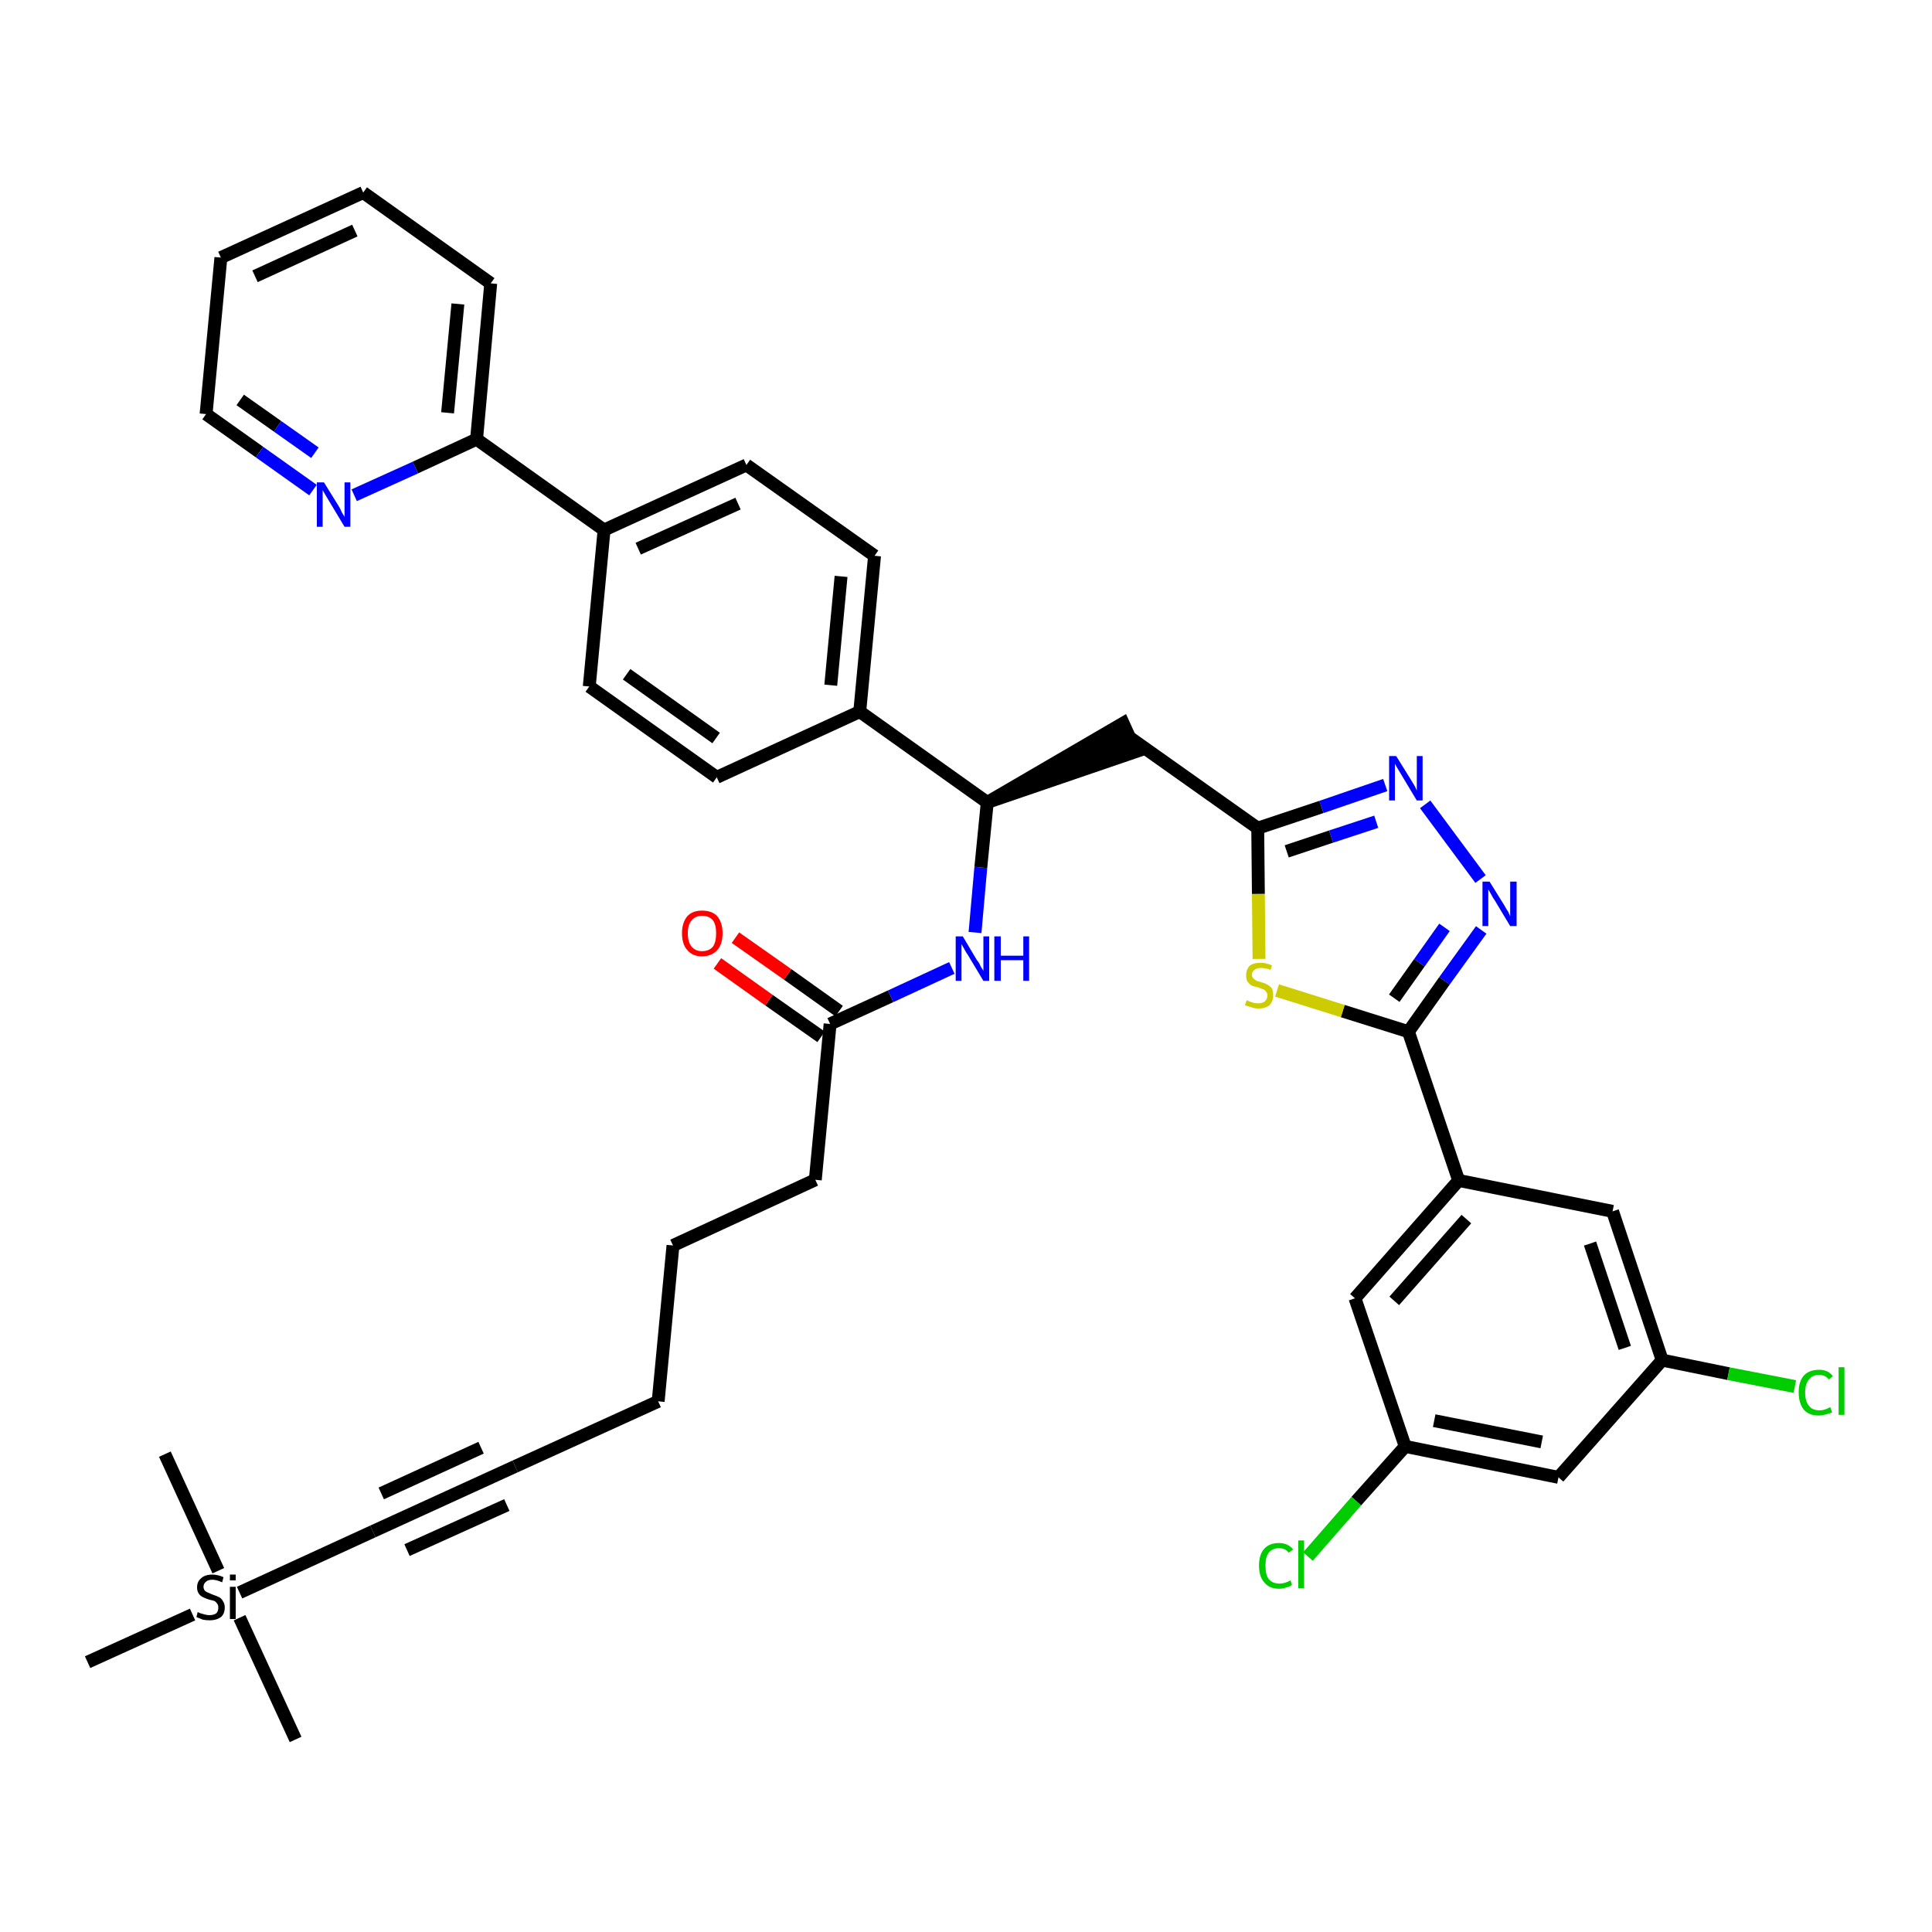 <?xml version='1.0' encoding='iso-8859-1'?>
<svg version='1.1' baseProfile='full'
              xmlns='http://www.w3.org/2000/svg'
                      xmlns:rdkit='http://www.rdkit.org/xml'
                      xmlns:xlink='http://www.w3.org/1999/xlink'
                  xml:space='preserve'
width='300px' height='300px' viewBox='0 0 300 300'>
<!-- END OF HEADER -->
<path class='bond-0 atom-0 atom-1' d='M 45.9,270.1 L 37.2,251.2' style='fill:none;fill-rule:evenodd;stroke:#000000;stroke-width:2.0px;stroke-linecap:butt;stroke-linejoin:miter;stroke-opacity:1' />
<path class='bond-1 atom-1 atom-2' d='M 33.9,243.9 L 25.6,225.8' style='fill:none;fill-rule:evenodd;stroke:#000000;stroke-width:2.0px;stroke-linecap:butt;stroke-linejoin:miter;stroke-opacity:1' />
<path class='bond-2 atom-1 atom-3' d='M 29.9,250.7 L 13.6,258.1' style='fill:none;fill-rule:evenodd;stroke:#000000;stroke-width:2.0px;stroke-linecap:butt;stroke-linejoin:miter;stroke-opacity:1' />
<path class='bond-3 atom-1 atom-4' d='M 37.2,247.3 L 57.9,237.8' style='fill:none;fill-rule:evenodd;stroke:#000000;stroke-width:2.0px;stroke-linecap:butt;stroke-linejoin:miter;stroke-opacity:1' />
<path class='bond-4 atom-4 atom-5' d='M 57.9,237.8 L 80.0,227.7' style='fill:none;fill-rule:evenodd;stroke:#000000;stroke-width:2.0px;stroke-linecap:butt;stroke-linejoin:miter;stroke-opacity:1' />
<path class='bond-4 atom-4 atom-5' d='M 63.2,240.7 L 78.7,233.7' style='fill:none;fill-rule:evenodd;stroke:#000000;stroke-width:2.0px;stroke-linecap:butt;stroke-linejoin:miter;stroke-opacity:1' />
<path class='bond-4 atom-4 atom-5' d='M 59.2,231.9 L 74.7,224.8' style='fill:none;fill-rule:evenodd;stroke:#000000;stroke-width:2.0px;stroke-linecap:butt;stroke-linejoin:miter;stroke-opacity:1' />
<path class='bond-5 atom-5 atom-6' d='M 80.0,227.7 L 102.2,217.6' style='fill:none;fill-rule:evenodd;stroke:#000000;stroke-width:2.0px;stroke-linecap:butt;stroke-linejoin:miter;stroke-opacity:1' />
<path class='bond-6 atom-6 atom-7' d='M 102.2,217.6 L 104.5,193.4' style='fill:none;fill-rule:evenodd;stroke:#000000;stroke-width:2.0px;stroke-linecap:butt;stroke-linejoin:miter;stroke-opacity:1' />
<path class='bond-7 atom-7 atom-8' d='M 104.5,193.4 L 126.6,183.2' style='fill:none;fill-rule:evenodd;stroke:#000000;stroke-width:2.0px;stroke-linecap:butt;stroke-linejoin:miter;stroke-opacity:1' />
<path class='bond-8 atom-8 atom-9' d='M 126.6,183.2 L 128.9,159.0' style='fill:none;fill-rule:evenodd;stroke:#000000;stroke-width:2.0px;stroke-linecap:butt;stroke-linejoin:miter;stroke-opacity:1' />
<path class='bond-9 atom-9 atom-10' d='M 130.3,157.0 L 122.3,151.3' style='fill:none;fill-rule:evenodd;stroke:#000000;stroke-width:2.0px;stroke-linecap:butt;stroke-linejoin:miter;stroke-opacity:1' />
<path class='bond-9 atom-9 atom-10' d='M 122.3,151.3 L 114.2,145.6' style='fill:none;fill-rule:evenodd;stroke:#FF0000;stroke-width:2.0px;stroke-linecap:butt;stroke-linejoin:miter;stroke-opacity:1' />
<path class='bond-9 atom-9 atom-10' d='M 127.5,161.0 L 119.4,155.3' style='fill:none;fill-rule:evenodd;stroke:#000000;stroke-width:2.0px;stroke-linecap:butt;stroke-linejoin:miter;stroke-opacity:1' />
<path class='bond-9 atom-9 atom-10' d='M 119.4,155.3 L 111.4,149.6' style='fill:none;fill-rule:evenodd;stroke:#FF0000;stroke-width:2.0px;stroke-linecap:butt;stroke-linejoin:miter;stroke-opacity:1' />
<path class='bond-10 atom-9 atom-11' d='M 128.9,159.0 L 138.3,154.7' style='fill:none;fill-rule:evenodd;stroke:#000000;stroke-width:2.0px;stroke-linecap:butt;stroke-linejoin:miter;stroke-opacity:1' />
<path class='bond-10 atom-9 atom-11' d='M 138.3,154.7 L 147.8,150.3' style='fill:none;fill-rule:evenodd;stroke:#0000FF;stroke-width:2.0px;stroke-linecap:butt;stroke-linejoin:miter;stroke-opacity:1' />
<path class='bond-11 atom-11 atom-12' d='M 151.4,144.8 L 152.3,134.7' style='fill:none;fill-rule:evenodd;stroke:#0000FF;stroke-width:2.0px;stroke-linecap:butt;stroke-linejoin:miter;stroke-opacity:1' />
<path class='bond-11 atom-11 atom-12' d='M 152.3,134.7 L 153.3,124.6' style='fill:none;fill-rule:evenodd;stroke:#000000;stroke-width:2.0px;stroke-linecap:butt;stroke-linejoin:miter;stroke-opacity:1' />
<path class='bond-12 atom-12 atom-13' d='M 153.3,124.6 L 176.4,116.7 L 174.4,112.3 Z' style='fill:#000000;fill-rule:evenodd;fill-opacity:1;stroke:#000000;stroke-width:2.0px;stroke-linecap:butt;stroke-linejoin:miter;stroke-opacity:1;' />
<path class='bond-26 atom-12 atom-27' d='M 153.3,124.6 L 133.5,110.5' style='fill:none;fill-rule:evenodd;stroke:#000000;stroke-width:2.0px;stroke-linecap:butt;stroke-linejoin:miter;stroke-opacity:1' />
<path class='bond-13 atom-13 atom-14' d='M 175.4,114.5 L 195.3,128.6' style='fill:none;fill-rule:evenodd;stroke:#000000;stroke-width:2.0px;stroke-linecap:butt;stroke-linejoin:miter;stroke-opacity:1' />
<path class='bond-14 atom-14 atom-15' d='M 195.3,128.6 L 205.2,125.3' style='fill:none;fill-rule:evenodd;stroke:#000000;stroke-width:2.0px;stroke-linecap:butt;stroke-linejoin:miter;stroke-opacity:1' />
<path class='bond-14 atom-14 atom-15' d='M 205.2,125.3 L 215.1,121.9' style='fill:none;fill-rule:evenodd;stroke:#0000FF;stroke-width:2.0px;stroke-linecap:butt;stroke-linejoin:miter;stroke-opacity:1' />
<path class='bond-14 atom-14 atom-15' d='M 199.8,132.2 L 206.7,129.9' style='fill:none;fill-rule:evenodd;stroke:#000000;stroke-width:2.0px;stroke-linecap:butt;stroke-linejoin:miter;stroke-opacity:1' />
<path class='bond-14 atom-14 atom-15' d='M 206.7,129.9 L 213.7,127.6' style='fill:none;fill-rule:evenodd;stroke:#0000FF;stroke-width:2.0px;stroke-linecap:butt;stroke-linejoin:miter;stroke-opacity:1' />
<path class='bond-38 atom-26 atom-14' d='M 195.5,148.9 L 195.4,138.8' style='fill:none;fill-rule:evenodd;stroke:#CCCC00;stroke-width:2.0px;stroke-linecap:butt;stroke-linejoin:miter;stroke-opacity:1' />
<path class='bond-38 atom-26 atom-14' d='M 195.4,138.8 L 195.3,128.6' style='fill:none;fill-rule:evenodd;stroke:#000000;stroke-width:2.0px;stroke-linecap:butt;stroke-linejoin:miter;stroke-opacity:1' />
<path class='bond-15 atom-15 atom-16' d='M 221.3,124.9 L 229.9,136.5' style='fill:none;fill-rule:evenodd;stroke:#0000FF;stroke-width:2.0px;stroke-linecap:butt;stroke-linejoin:miter;stroke-opacity:1' />
<path class='bond-16 atom-16 atom-17' d='M 230.0,144.4 L 224.3,152.3' style='fill:none;fill-rule:evenodd;stroke:#0000FF;stroke-width:2.0px;stroke-linecap:butt;stroke-linejoin:miter;stroke-opacity:1' />
<path class='bond-16 atom-16 atom-17' d='M 224.3,152.3 L 218.7,160.2' style='fill:none;fill-rule:evenodd;stroke:#000000;stroke-width:2.0px;stroke-linecap:butt;stroke-linejoin:miter;stroke-opacity:1' />
<path class='bond-16 atom-16 atom-17' d='M 224.3,144.0 L 220.4,149.5' style='fill:none;fill-rule:evenodd;stroke:#0000FF;stroke-width:2.0px;stroke-linecap:butt;stroke-linejoin:miter;stroke-opacity:1' />
<path class='bond-16 atom-16 atom-17' d='M 220.4,149.5 L 216.5,155.0' style='fill:none;fill-rule:evenodd;stroke:#000000;stroke-width:2.0px;stroke-linecap:butt;stroke-linejoin:miter;stroke-opacity:1' />
<path class='bond-17 atom-17 atom-18' d='M 218.7,160.2 L 226.5,183.3' style='fill:none;fill-rule:evenodd;stroke:#000000;stroke-width:2.0px;stroke-linecap:butt;stroke-linejoin:miter;stroke-opacity:1' />
<path class='bond-25 atom-17 atom-26' d='M 218.7,160.2 L 208.5,157.0' style='fill:none;fill-rule:evenodd;stroke:#000000;stroke-width:2.0px;stroke-linecap:butt;stroke-linejoin:miter;stroke-opacity:1' />
<path class='bond-25 atom-17 atom-26' d='M 208.5,157.0 L 198.3,153.8' style='fill:none;fill-rule:evenodd;stroke:#CCCC00;stroke-width:2.0px;stroke-linecap:butt;stroke-linejoin:miter;stroke-opacity:1' />
<path class='bond-18 atom-18 atom-19' d='M 226.5,183.3 L 210.4,201.6' style='fill:none;fill-rule:evenodd;stroke:#000000;stroke-width:2.0px;stroke-linecap:butt;stroke-linejoin:miter;stroke-opacity:1' />
<path class='bond-18 atom-18 atom-19' d='M 227.7,189.3 L 216.5,202.0' style='fill:none;fill-rule:evenodd;stroke:#000000;stroke-width:2.0px;stroke-linecap:butt;stroke-linejoin:miter;stroke-opacity:1' />
<path class='bond-40 atom-25 atom-18' d='M 250.4,188.1 L 226.5,183.3' style='fill:none;fill-rule:evenodd;stroke:#000000;stroke-width:2.0px;stroke-linecap:butt;stroke-linejoin:miter;stroke-opacity:1' />
<path class='bond-19 atom-19 atom-20' d='M 210.4,201.6 L 218.2,224.6' style='fill:none;fill-rule:evenodd;stroke:#000000;stroke-width:2.0px;stroke-linecap:butt;stroke-linejoin:miter;stroke-opacity:1' />
<path class='bond-20 atom-20 atom-21' d='M 218.2,224.6 L 210.6,233.1' style='fill:none;fill-rule:evenodd;stroke:#000000;stroke-width:2.0px;stroke-linecap:butt;stroke-linejoin:miter;stroke-opacity:1' />
<path class='bond-20 atom-20 atom-21' d='M 210.6,233.1 L 203.1,241.7' style='fill:none;fill-rule:evenodd;stroke:#00CC00;stroke-width:2.0px;stroke-linecap:butt;stroke-linejoin:miter;stroke-opacity:1' />
<path class='bond-21 atom-20 atom-22' d='M 218.2,224.6 L 242.0,229.4' style='fill:none;fill-rule:evenodd;stroke:#000000;stroke-width:2.0px;stroke-linecap:butt;stroke-linejoin:miter;stroke-opacity:1' />
<path class='bond-21 atom-20 atom-22' d='M 222.7,220.6 L 239.4,223.9' style='fill:none;fill-rule:evenodd;stroke:#000000;stroke-width:2.0px;stroke-linecap:butt;stroke-linejoin:miter;stroke-opacity:1' />
<path class='bond-22 atom-22 atom-23' d='M 242.0,229.4 L 258.1,211.2' style='fill:none;fill-rule:evenodd;stroke:#000000;stroke-width:2.0px;stroke-linecap:butt;stroke-linejoin:miter;stroke-opacity:1' />
<path class='bond-23 atom-23 atom-24' d='M 258.1,211.2 L 268.4,213.3' style='fill:none;fill-rule:evenodd;stroke:#000000;stroke-width:2.0px;stroke-linecap:butt;stroke-linejoin:miter;stroke-opacity:1' />
<path class='bond-23 atom-23 atom-24' d='M 268.4,213.3 L 278.7,215.3' style='fill:none;fill-rule:evenodd;stroke:#00CC00;stroke-width:2.0px;stroke-linecap:butt;stroke-linejoin:miter;stroke-opacity:1' />
<path class='bond-24 atom-23 atom-25' d='M 258.1,211.2 L 250.4,188.1' style='fill:none;fill-rule:evenodd;stroke:#000000;stroke-width:2.0px;stroke-linecap:butt;stroke-linejoin:miter;stroke-opacity:1' />
<path class='bond-24 atom-23 atom-25' d='M 252.3,209.3 L 246.9,193.1' style='fill:none;fill-rule:evenodd;stroke:#000000;stroke-width:2.0px;stroke-linecap:butt;stroke-linejoin:miter;stroke-opacity:1' />
<path class='bond-27 atom-27 atom-28' d='M 133.5,110.5 L 135.8,86.3' style='fill:none;fill-rule:evenodd;stroke:#000000;stroke-width:2.0px;stroke-linecap:butt;stroke-linejoin:miter;stroke-opacity:1' />
<path class='bond-27 atom-27 atom-28' d='M 129.0,106.4 L 130.6,89.5' style='fill:none;fill-rule:evenodd;stroke:#000000;stroke-width:2.0px;stroke-linecap:butt;stroke-linejoin:miter;stroke-opacity:1' />
<path class='bond-39 atom-38 atom-27' d='M 111.3,120.7 L 133.5,110.5' style='fill:none;fill-rule:evenodd;stroke:#000000;stroke-width:2.0px;stroke-linecap:butt;stroke-linejoin:miter;stroke-opacity:1' />
<path class='bond-28 atom-28 atom-29' d='M 135.8,86.3 L 115.9,72.2' style='fill:none;fill-rule:evenodd;stroke:#000000;stroke-width:2.0px;stroke-linecap:butt;stroke-linejoin:miter;stroke-opacity:1' />
<path class='bond-29 atom-29 atom-30' d='M 115.9,72.2 L 93.8,82.3' style='fill:none;fill-rule:evenodd;stroke:#000000;stroke-width:2.0px;stroke-linecap:butt;stroke-linejoin:miter;stroke-opacity:1' />
<path class='bond-29 atom-29 atom-30' d='M 114.6,78.2 L 99.1,85.2' style='fill:none;fill-rule:evenodd;stroke:#000000;stroke-width:2.0px;stroke-linecap:butt;stroke-linejoin:miter;stroke-opacity:1' />
<path class='bond-30 atom-30 atom-31' d='M 93.8,82.3 L 74.0,68.2' style='fill:none;fill-rule:evenodd;stroke:#000000;stroke-width:2.0px;stroke-linecap:butt;stroke-linejoin:miter;stroke-opacity:1' />
<path class='bond-36 atom-30 atom-37' d='M 93.8,82.3 L 91.5,106.6' style='fill:none;fill-rule:evenodd;stroke:#000000;stroke-width:2.0px;stroke-linecap:butt;stroke-linejoin:miter;stroke-opacity:1' />
<path class='bond-31 atom-31 atom-32' d='M 74.0,68.2 L 76.2,44.0' style='fill:none;fill-rule:evenodd;stroke:#000000;stroke-width:2.0px;stroke-linecap:butt;stroke-linejoin:miter;stroke-opacity:1' />
<path class='bond-31 atom-31 atom-32' d='M 69.5,64.1 L 71.1,47.2' style='fill:none;fill-rule:evenodd;stroke:#000000;stroke-width:2.0px;stroke-linecap:butt;stroke-linejoin:miter;stroke-opacity:1' />
<path class='bond-41 atom-36 atom-31' d='M 55.0,76.9 L 64.5,72.6' style='fill:none;fill-rule:evenodd;stroke:#0000FF;stroke-width:2.0px;stroke-linecap:butt;stroke-linejoin:miter;stroke-opacity:1' />
<path class='bond-41 atom-36 atom-31' d='M 64.5,72.6 L 74.0,68.2' style='fill:none;fill-rule:evenodd;stroke:#000000;stroke-width:2.0px;stroke-linecap:butt;stroke-linejoin:miter;stroke-opacity:1' />
<path class='bond-32 atom-32 atom-33' d='M 76.2,44.0 L 56.4,29.9' style='fill:none;fill-rule:evenodd;stroke:#000000;stroke-width:2.0px;stroke-linecap:butt;stroke-linejoin:miter;stroke-opacity:1' />
<path class='bond-33 atom-33 atom-34' d='M 56.4,29.9 L 34.3,40.0' style='fill:none;fill-rule:evenodd;stroke:#000000;stroke-width:2.0px;stroke-linecap:butt;stroke-linejoin:miter;stroke-opacity:1' />
<path class='bond-33 atom-33 atom-34' d='M 55.1,35.8 L 39.6,42.9' style='fill:none;fill-rule:evenodd;stroke:#000000;stroke-width:2.0px;stroke-linecap:butt;stroke-linejoin:miter;stroke-opacity:1' />
<path class='bond-34 atom-34 atom-35' d='M 34.3,40.0 L 32.0,64.3' style='fill:none;fill-rule:evenodd;stroke:#000000;stroke-width:2.0px;stroke-linecap:butt;stroke-linejoin:miter;stroke-opacity:1' />
<path class='bond-35 atom-35 atom-36' d='M 32.0,64.3 L 40.3,70.2' style='fill:none;fill-rule:evenodd;stroke:#000000;stroke-width:2.0px;stroke-linecap:butt;stroke-linejoin:miter;stroke-opacity:1' />
<path class='bond-35 atom-35 atom-36' d='M 40.3,70.2 L 48.6,76.1' style='fill:none;fill-rule:evenodd;stroke:#0000FF;stroke-width:2.0px;stroke-linecap:butt;stroke-linejoin:miter;stroke-opacity:1' />
<path class='bond-35 atom-35 atom-36' d='M 37.3,62.1 L 43.1,66.2' style='fill:none;fill-rule:evenodd;stroke:#000000;stroke-width:2.0px;stroke-linecap:butt;stroke-linejoin:miter;stroke-opacity:1' />
<path class='bond-35 atom-35 atom-36' d='M 43.1,66.2 L 48.9,70.3' style='fill:none;fill-rule:evenodd;stroke:#0000FF;stroke-width:2.0px;stroke-linecap:butt;stroke-linejoin:miter;stroke-opacity:1' />
<path class='bond-37 atom-37 atom-38' d='M 91.5,106.6 L 111.3,120.7' style='fill:none;fill-rule:evenodd;stroke:#000000;stroke-width:2.0px;stroke-linecap:butt;stroke-linejoin:miter;stroke-opacity:1' />
<path class='bond-37 atom-37 atom-38' d='M 97.3,104.7 L 111.2,114.6' style='fill:none;fill-rule:evenodd;stroke:#000000;stroke-width:2.0px;stroke-linecap:butt;stroke-linejoin:miter;stroke-opacity:1' />
<path  class='atom-1' d='M 30.7 250.3
Q 30.8 250.4, 31.1 250.5
Q 31.5 250.6, 31.8 250.7
Q 32.2 250.8, 32.5 250.8
Q 33.2 250.8, 33.6 250.5
Q 33.9 250.2, 33.9 249.6
Q 33.9 249.2, 33.7 249.0
Q 33.6 248.8, 33.3 248.6
Q 33.0 248.5, 32.5 248.4
Q 31.9 248.2, 31.5 248.0
Q 31.1 247.8, 30.9 247.5
Q 30.6 247.1, 30.6 246.5
Q 30.6 245.6, 31.2 245.1
Q 31.8 244.5, 33.0 244.5
Q 33.8 244.5, 34.7 244.9
L 34.5 245.7
Q 33.6 245.3, 33.0 245.3
Q 32.3 245.3, 32.0 245.6
Q 31.6 245.9, 31.6 246.4
Q 31.6 246.7, 31.8 247.0
Q 32.0 247.2, 32.3 247.3
Q 32.5 247.4, 33.0 247.6
Q 33.6 247.8, 34.0 248.0
Q 34.4 248.2, 34.6 248.6
Q 34.9 249.0, 34.9 249.6
Q 34.9 250.6, 34.3 251.1
Q 33.6 251.6, 32.6 251.6
Q 32.0 251.6, 31.5 251.5
Q 31.0 251.3, 30.5 251.1
L 30.7 250.3
' fill='#000000'/>
<path  class='atom-1' d='M 35.7 244.5
L 36.6 244.5
L 36.6 245.4
L 35.7 245.4
L 35.7 244.5
M 35.7 246.4
L 36.6 246.4
L 36.6 251.4
L 35.7 251.4
L 35.7 246.4
' fill='#000000'/>
<path  class='atom-10' d='M 105.9 144.9
Q 105.9 143.3, 106.7 142.3
Q 107.5 141.4, 109.0 141.4
Q 110.6 141.4, 111.4 142.3
Q 112.2 143.3, 112.2 144.9
Q 112.2 146.6, 111.4 147.5
Q 110.5 148.5, 109.0 148.5
Q 107.5 148.5, 106.7 147.5
Q 105.9 146.6, 105.9 144.9
M 109.0 147.7
Q 110.1 147.7, 110.7 147.0
Q 111.2 146.3, 111.2 144.9
Q 111.2 143.6, 110.7 142.9
Q 110.1 142.2, 109.0 142.2
Q 108.0 142.2, 107.4 142.9
Q 106.8 143.6, 106.8 144.9
Q 106.8 146.3, 107.4 147.0
Q 108.0 147.7, 109.0 147.7
' fill='#FF0000'/>
<path  class='atom-11' d='M 149.5 145.4
L 151.7 149.1
Q 152.0 149.4, 152.3 150.1
Q 152.7 150.7, 152.7 150.8
L 152.7 145.4
L 153.6 145.4
L 153.6 152.3
L 152.7 152.3
L 150.3 148.3
Q 150.0 147.9, 149.7 147.3
Q 149.4 146.8, 149.3 146.6
L 149.3 152.3
L 148.4 152.3
L 148.4 145.4
L 149.5 145.4
' fill='#0000FF'/>
<path  class='atom-11' d='M 154.4 145.4
L 155.4 145.4
L 155.4 148.4
L 158.9 148.4
L 158.9 145.4
L 159.8 145.4
L 159.8 152.3
L 158.9 152.3
L 158.9 149.1
L 155.4 149.1
L 155.4 152.3
L 154.4 152.3
L 154.4 145.4
' fill='#0000FF'/>
<path  class='atom-15' d='M 216.8 117.4
L 219.1 121.1
Q 219.3 121.4, 219.7 122.1
Q 220.0 122.7, 220.0 122.8
L 220.0 117.4
L 220.9 117.4
L 220.9 124.3
L 220.0 124.3
L 217.6 120.3
Q 217.3 119.8, 217.0 119.3
Q 216.7 118.8, 216.6 118.6
L 216.6 124.3
L 215.7 124.3
L 215.7 117.4
L 216.8 117.4
' fill='#0000FF'/>
<path  class='atom-16' d='M 231.3 136.9
L 233.6 140.6
Q 233.8 141.0, 234.2 141.6
Q 234.5 142.3, 234.5 142.3
L 234.5 136.9
L 235.5 136.9
L 235.5 143.8
L 234.5 143.8
L 232.1 139.8
Q 231.8 139.4, 231.5 138.8
Q 231.2 138.3, 231.1 138.1
L 231.1 143.8
L 230.2 143.8
L 230.2 136.9
L 231.3 136.9
' fill='#0000FF'/>
<path  class='atom-21' d='M 195.5 243.1
Q 195.5 241.4, 196.3 240.5
Q 197.1 239.6, 198.6 239.6
Q 200.0 239.6, 200.8 240.6
L 200.1 241.1
Q 199.6 240.4, 198.6 240.4
Q 197.6 240.4, 197.0 241.1
Q 196.5 241.8, 196.5 243.1
Q 196.5 244.5, 197.0 245.2
Q 197.6 245.9, 198.7 245.9
Q 199.5 245.9, 200.4 245.4
L 200.6 246.1
Q 200.3 246.4, 199.7 246.5
Q 199.2 246.7, 198.6 246.7
Q 197.1 246.7, 196.3 245.7
Q 195.5 244.8, 195.5 243.1
' fill='#00CC00'/>
<path  class='atom-21' d='M 201.6 239.2
L 202.5 239.2
L 202.5 246.6
L 201.6 246.6
L 201.6 239.2
' fill='#00CC00'/>
<path  class='atom-24' d='M 279.3 216.2
Q 279.3 214.5, 280.1 213.6
Q 280.9 212.7, 282.5 212.7
Q 283.9 212.7, 284.6 213.7
L 284.0 214.2
Q 283.4 213.5, 282.5 213.5
Q 281.4 213.5, 280.9 214.2
Q 280.3 214.9, 280.3 216.2
Q 280.3 217.6, 280.9 218.3
Q 281.4 219.0, 282.6 219.0
Q 283.3 219.0, 284.2 218.5
L 284.5 219.3
Q 284.1 219.5, 283.6 219.6
Q 283.0 219.8, 282.4 219.8
Q 280.9 219.8, 280.1 218.9
Q 279.3 217.9, 279.3 216.2
' fill='#00CC00'/>
<path  class='atom-24' d='M 285.5 212.3
L 286.4 212.3
L 286.4 219.7
L 285.5 219.7
L 285.5 212.3
' fill='#00CC00'/>
<path  class='atom-26' d='M 193.6 155.3
Q 193.6 155.3, 194.0 155.5
Q 194.3 155.6, 194.6 155.7
Q 195.0 155.8, 195.4 155.8
Q 196.0 155.8, 196.4 155.5
Q 196.8 155.1, 196.8 154.6
Q 196.8 154.2, 196.6 154.0
Q 196.4 153.7, 196.1 153.6
Q 195.8 153.5, 195.3 153.3
Q 194.7 153.2, 194.3 153.0
Q 194.0 152.8, 193.7 152.4
Q 193.5 152.1, 193.5 151.4
Q 193.5 150.6, 194.0 150.0
Q 194.6 149.5, 195.8 149.5
Q 196.6 149.5, 197.5 149.9
L 197.3 150.6
Q 196.5 150.3, 195.8 150.3
Q 195.2 150.3, 194.8 150.6
Q 194.4 150.9, 194.4 151.3
Q 194.4 151.7, 194.6 151.9
Q 194.8 152.1, 195.1 152.3
Q 195.4 152.4, 195.8 152.5
Q 196.5 152.7, 196.8 152.9
Q 197.2 153.1, 197.5 153.5
Q 197.7 153.9, 197.7 154.6
Q 197.7 155.5, 197.1 156.1
Q 196.5 156.6, 195.4 156.6
Q 194.8 156.6, 194.3 156.4
Q 193.9 156.3, 193.3 156.1
L 193.6 155.3
' fill='#CCCC00'/>
<path  class='atom-36' d='M 50.3 74.9
L 52.6 78.6
Q 52.8 78.9, 53.1 79.6
Q 53.5 80.2, 53.5 80.3
L 53.5 74.9
L 54.4 74.9
L 54.4 81.8
L 53.5 81.8
L 51.1 77.8
Q 50.8 77.3, 50.5 76.8
Q 50.2 76.3, 50.1 76.1
L 50.1 81.8
L 49.2 81.8
L 49.2 74.9
L 50.3 74.9
' fill='#0000FF'/>
</svg>
